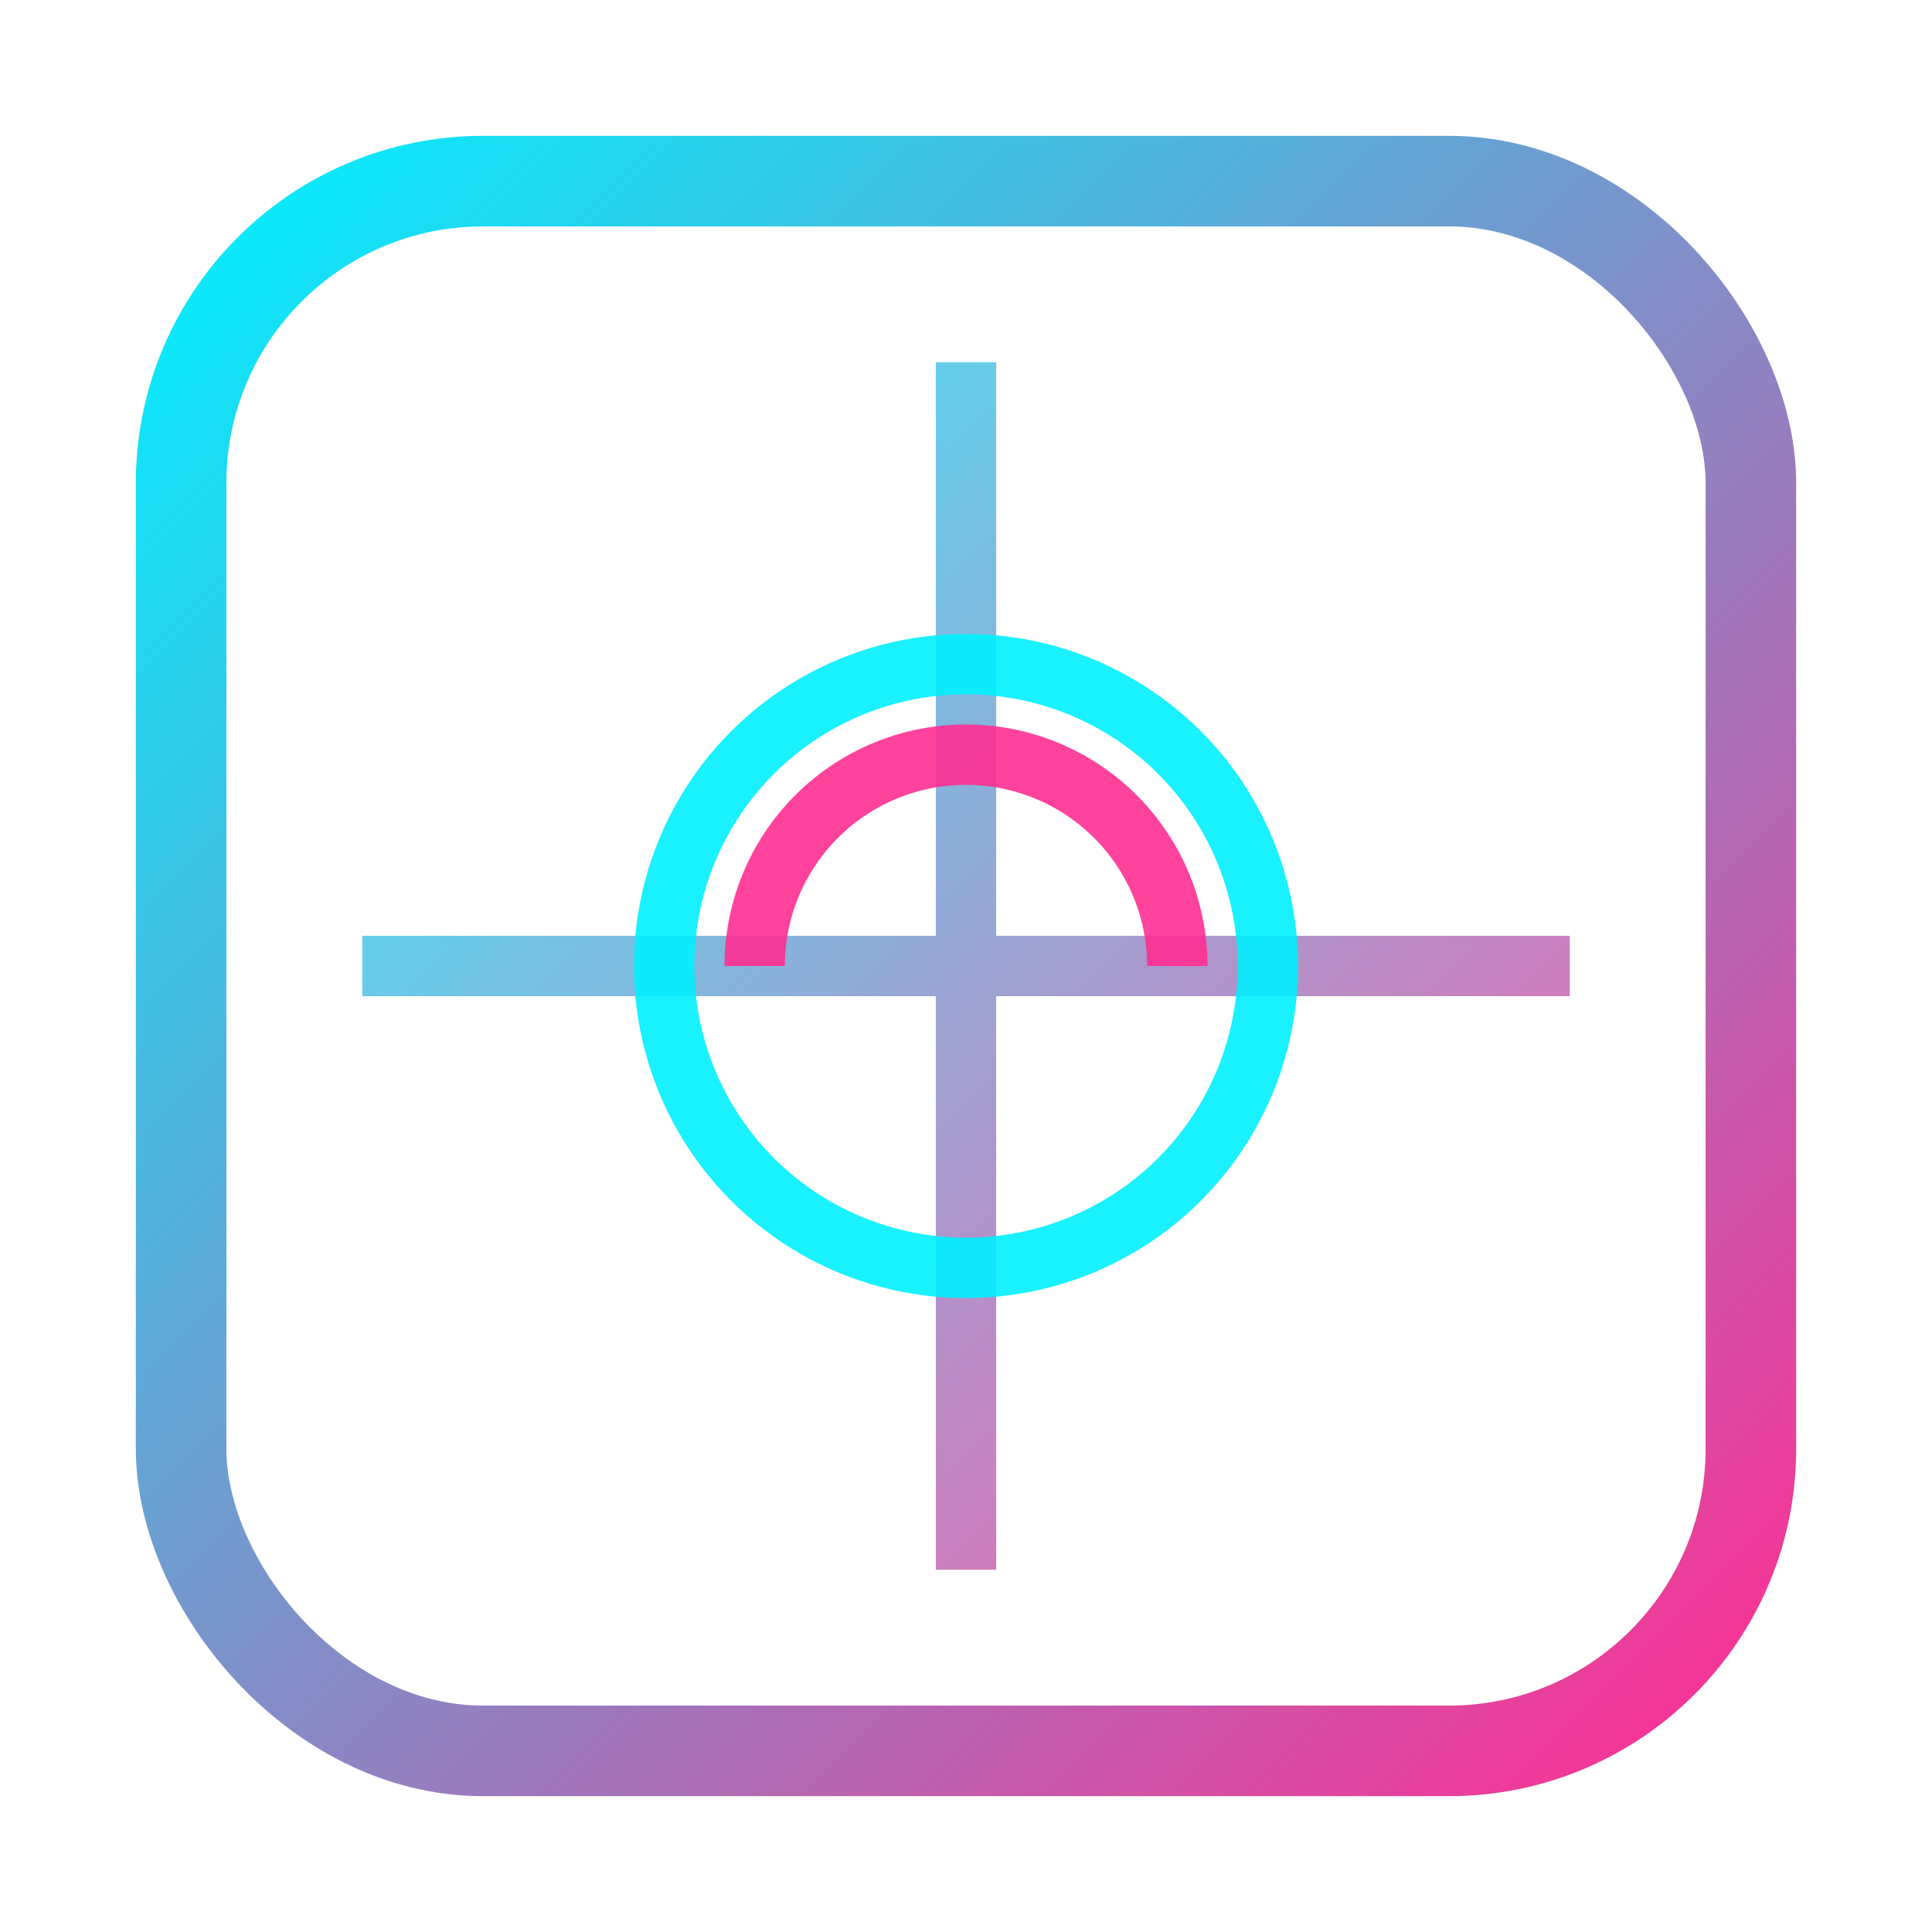 <svg xmlns="http://www.w3.org/2000/svg" viewBox="0 0 64 64" width="64" height="64" role="img" aria-label="EarthTile logo">
  <defs>
    <linearGradient id="g" x1="0" y1="0" x2="1" y2="1">
      <stop offset="0%" stop-color="#00f0ff"/>
      <stop offset="100%" stop-color="#ff2e92"/>
    </linearGradient>
  </defs>
  <rect x="6" y="6" width="52" height="52" rx="10" ry="10" fill="none" stroke="url(#g)" stroke-width="3" />
  <path d="M12 32h40M32 12v40" stroke="url(#g)" stroke-width="2" opacity="0.8" />
  <circle cx="32" cy="32" r="10" fill="none" stroke="#00f0ff" stroke-width="2" opacity="0.9" />
  <path d="M25 32a7 7 0 0 1 14 0" fill="none" stroke="#ff2e92" stroke-width="2" opacity="0.9" />
</svg>

